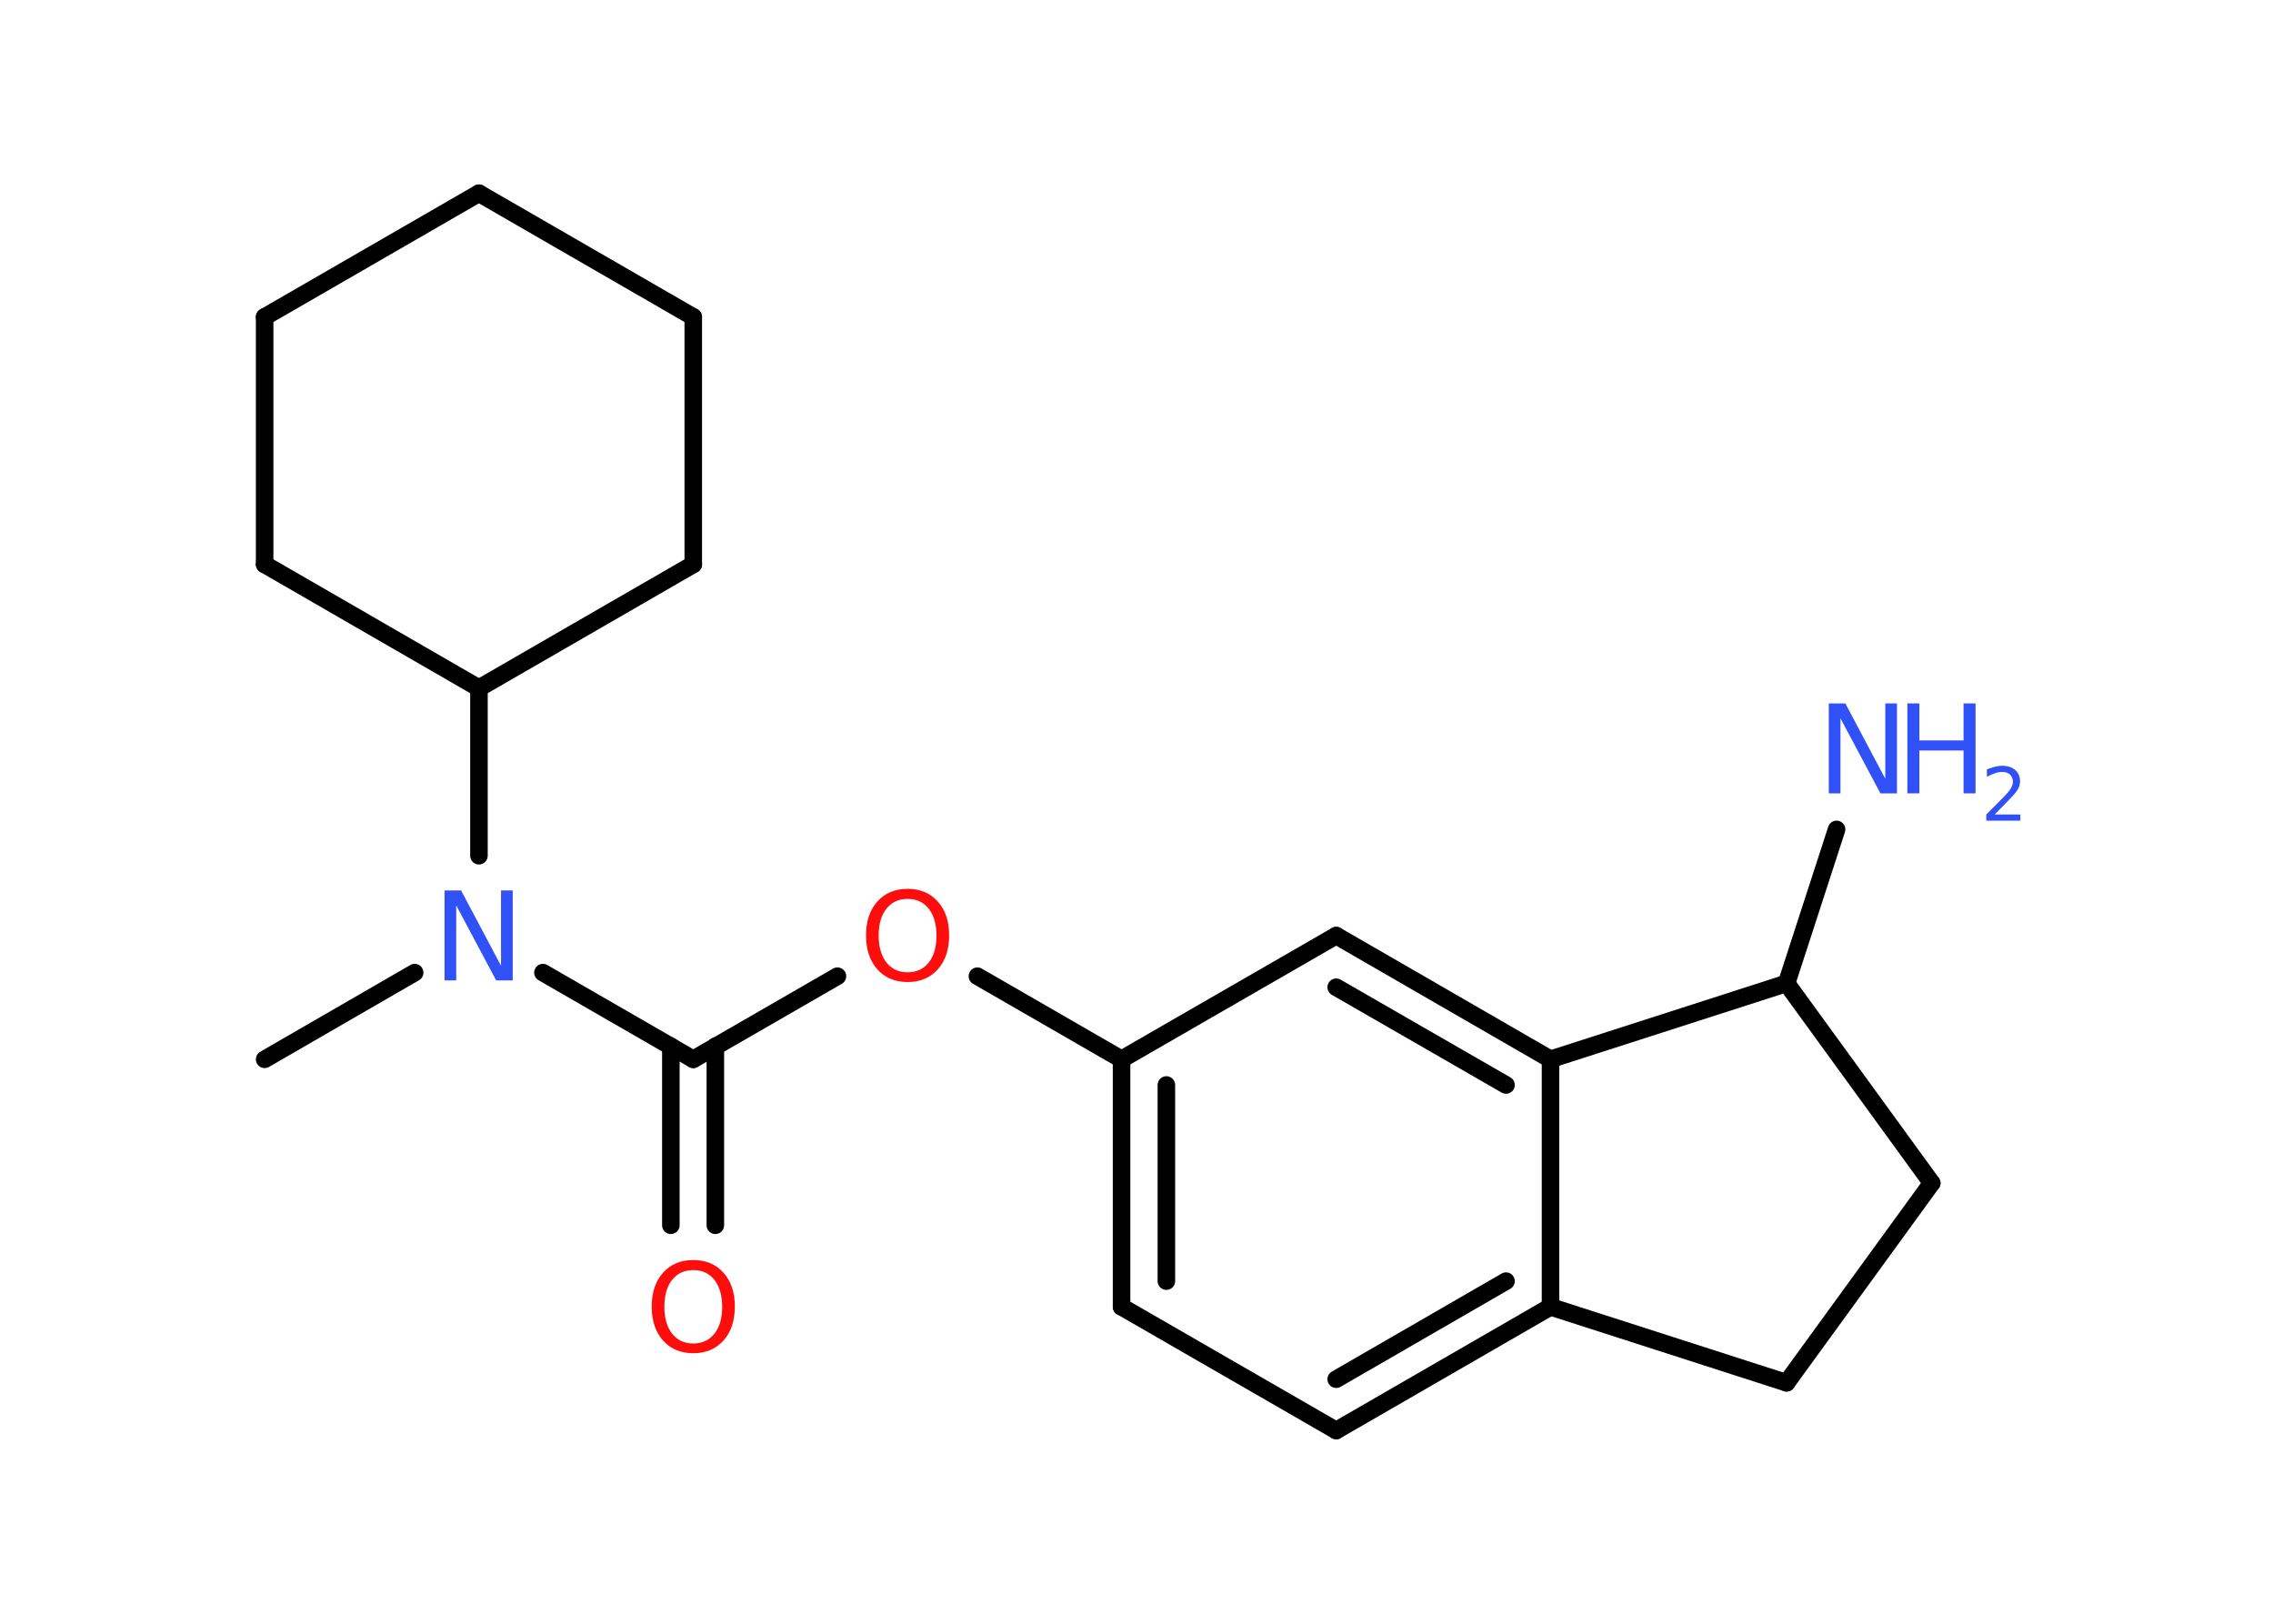 <?xml version='1.0' encoding='UTF-8'?>
<!DOCTYPE svg PUBLIC "-//W3C//DTD SVG 1.1//EN" "http://www.w3.org/Graphics/SVG/1.1/DTD/svg11.dtd">
<svg version='1.2' xmlns='http://www.w3.org/2000/svg' xmlns:xlink='http://www.w3.org/1999/xlink' width='70.0mm' height='50.0mm' viewBox='0 0 70.0 50.0'>
  <desc>Generated by the Chemistry Development Kit (http://github.com/cdk)</desc>
  <g stroke-linecap='round' stroke-linejoin='round' stroke='#000000' stroke-width='.54' fill='#3050F8'>
    <rect x='.0' y='.0' width='70.0' height='50.0' fill='#FFFFFF' stroke='none'/>
    <g id='mol1' class='mol'>
      <line id='mol1bnd1' class='bond' x1='8.15' y1='32.62' x2='12.77' y2='29.95'/>
      <line id='mol1bnd2' class='bond' x1='16.72' y1='29.95' x2='21.35' y2='32.62'/>
      <g id='mol1bnd3' class='bond'>
        <line x1='22.03' y1='32.22' x2='22.03' y2='37.73'/>
        <line x1='20.66' y1='32.22' x2='20.66' y2='37.73'/>
      </g>
      <line id='mol1bnd4' class='bond' x1='21.35' y1='32.62' x2='25.79' y2='30.06'/>
      <line id='mol1bnd5' class='bond' x1='30.1' y1='30.06' x2='34.54' y2='32.62'/>
      <g id='mol1bnd6' class='bond'>
        <line x1='34.54' y1='32.62' x2='34.54' y2='40.24'/>
        <line x1='35.92' y1='33.41' x2='35.92' y2='39.45'/>
      </g>
      <line id='mol1bnd7' class='bond' x1='34.54' y1='40.24' x2='41.15' y2='44.05'/>
      <g id='mol1bnd8' class='bond'>
        <line x1='41.15' y1='44.05' x2='47.75' y2='40.24'/>
        <line x1='41.15' y1='42.47' x2='46.38' y2='39.45'/>
      </g>
      <line id='mol1bnd9' class='bond' x1='47.75' y1='40.24' x2='47.75' y2='32.62'/>
      <g id='mol1bnd10' class='bond'>
        <line x1='47.75' y1='32.62' x2='41.15' y2='28.81'/>
        <line x1='46.38' y1='33.41' x2='41.15' y2='30.4'/>
      </g>
      <line id='mol1bnd11' class='bond' x1='34.54' y1='32.62' x2='41.15' y2='28.81'/>
      <line id='mol1bnd12' class='bond' x1='47.75' y1='32.62' x2='55.02' y2='30.28'/>
      <line id='mol1bnd13' class='bond' x1='55.02' y1='30.28' x2='56.56' y2='25.54'/>
      <line id='mol1bnd14' class='bond' x1='55.02' y1='30.28' x2='59.49' y2='36.43'/>
      <line id='mol1bnd15' class='bond' x1='59.49' y1='36.43' x2='55.02' y2='42.58'/>
      <line id='mol1bnd16' class='bond' x1='47.75' y1='40.24' x2='55.02' y2='42.58'/>
      <line id='mol1bnd17' class='bond' x1='14.75' y1='26.35' x2='14.75' y2='21.19'/>
      <line id='mol1bnd18' class='bond' x1='14.75' y1='21.19' x2='21.35' y2='17.38'/>
      <line id='mol1bnd19' class='bond' x1='21.35' y1='17.38' x2='21.35' y2='9.76'/>
      <line id='mol1bnd20' class='bond' x1='21.35' y1='9.76' x2='14.75' y2='5.95'/>
      <line id='mol1bnd21' class='bond' x1='14.75' y1='5.95' x2='8.15' y2='9.76'/>
      <line id='mol1bnd22' class='bond' x1='8.15' y1='9.76' x2='8.15' y2='17.38'/>
      <line id='mol1bnd23' class='bond' x1='14.75' y1='21.19' x2='8.15' y2='17.38'/>
      <path id='mol1atm2' class='atom' d='M13.7 27.42h.5l1.23 2.32v-2.32h.36v2.77h-.51l-1.23 -2.31v2.31h-.36v-2.77z' stroke='none'/>
      <path id='mol1atm4' class='atom' d='M21.35 39.11q-.41 .0 -.65 .3q-.24 .3 -.24 .83q.0 .52 .24 .83q.24 .3 .65 .3q.41 .0 .65 -.3q.24 -.3 .24 -.83q.0 -.52 -.24 -.83q-.24 -.3 -.65 -.3zM21.35 38.8q.58 .0 .93 .39q.35 .39 .35 1.04q.0 .66 -.35 1.05q-.35 .39 -.93 .39q-.58 .0 -.93 -.39q-.35 -.39 -.35 -1.05q.0 -.65 .35 -1.04q.35 -.39 .93 -.39z' stroke='none' fill='#FF0D0D'/>
      <path id='mol1atm5' class='atom' d='M27.95 27.68q-.41 .0 -.65 .3q-.24 .3 -.24 .83q.0 .52 .24 .83q.24 .3 .65 .3q.41 .0 .65 -.3q.24 -.3 .24 -.83q.0 -.52 -.24 -.83q-.24 -.3 -.65 -.3zM27.95 27.37q.58 .0 .93 .39q.35 .39 .35 1.04q.0 .66 -.35 1.05q-.35 .39 -.93 .39q-.58 .0 -.93 -.39q-.35 -.39 -.35 -1.05q.0 -.65 .35 -1.04q.35 -.39 .93 -.39z' stroke='none' fill='#FF0D0D'/>
      <g id='mol1atm13' class='atom'>
        <path d='M56.33 21.66h.5l1.23 2.32v-2.32h.36v2.77h-.51l-1.23 -2.31v2.31h-.36v-2.77z' stroke='none'/>
        <path d='M58.74 21.66h.37v1.14h1.36v-1.14h.37v2.77h-.37v-1.32h-1.36v1.32h-.37v-2.77z' stroke='none'/>
        <path d='M61.44 25.08h.78v.19h-1.05v-.19q.13 -.13 .35 -.35q.22 -.22 .28 -.29q.11 -.12 .15 -.21q.04 -.08 .04 -.16q.0 -.13 -.09 -.22q-.09 -.08 -.24 -.08q-.11 .0 -.22 .04q-.12 .04 -.25 .11v-.23q.14 -.05 .25 -.08q.12 -.03 .21 -.03q.26 .0 .41 .13q.15 .13 .15 .35q.0 .1 -.04 .19q-.04 .09 -.14 .21q-.03 .03 -.18 .19q-.15 .15 -.42 .43z' stroke='none'/>
      </g>
    </g>
  </g>
</svg>
